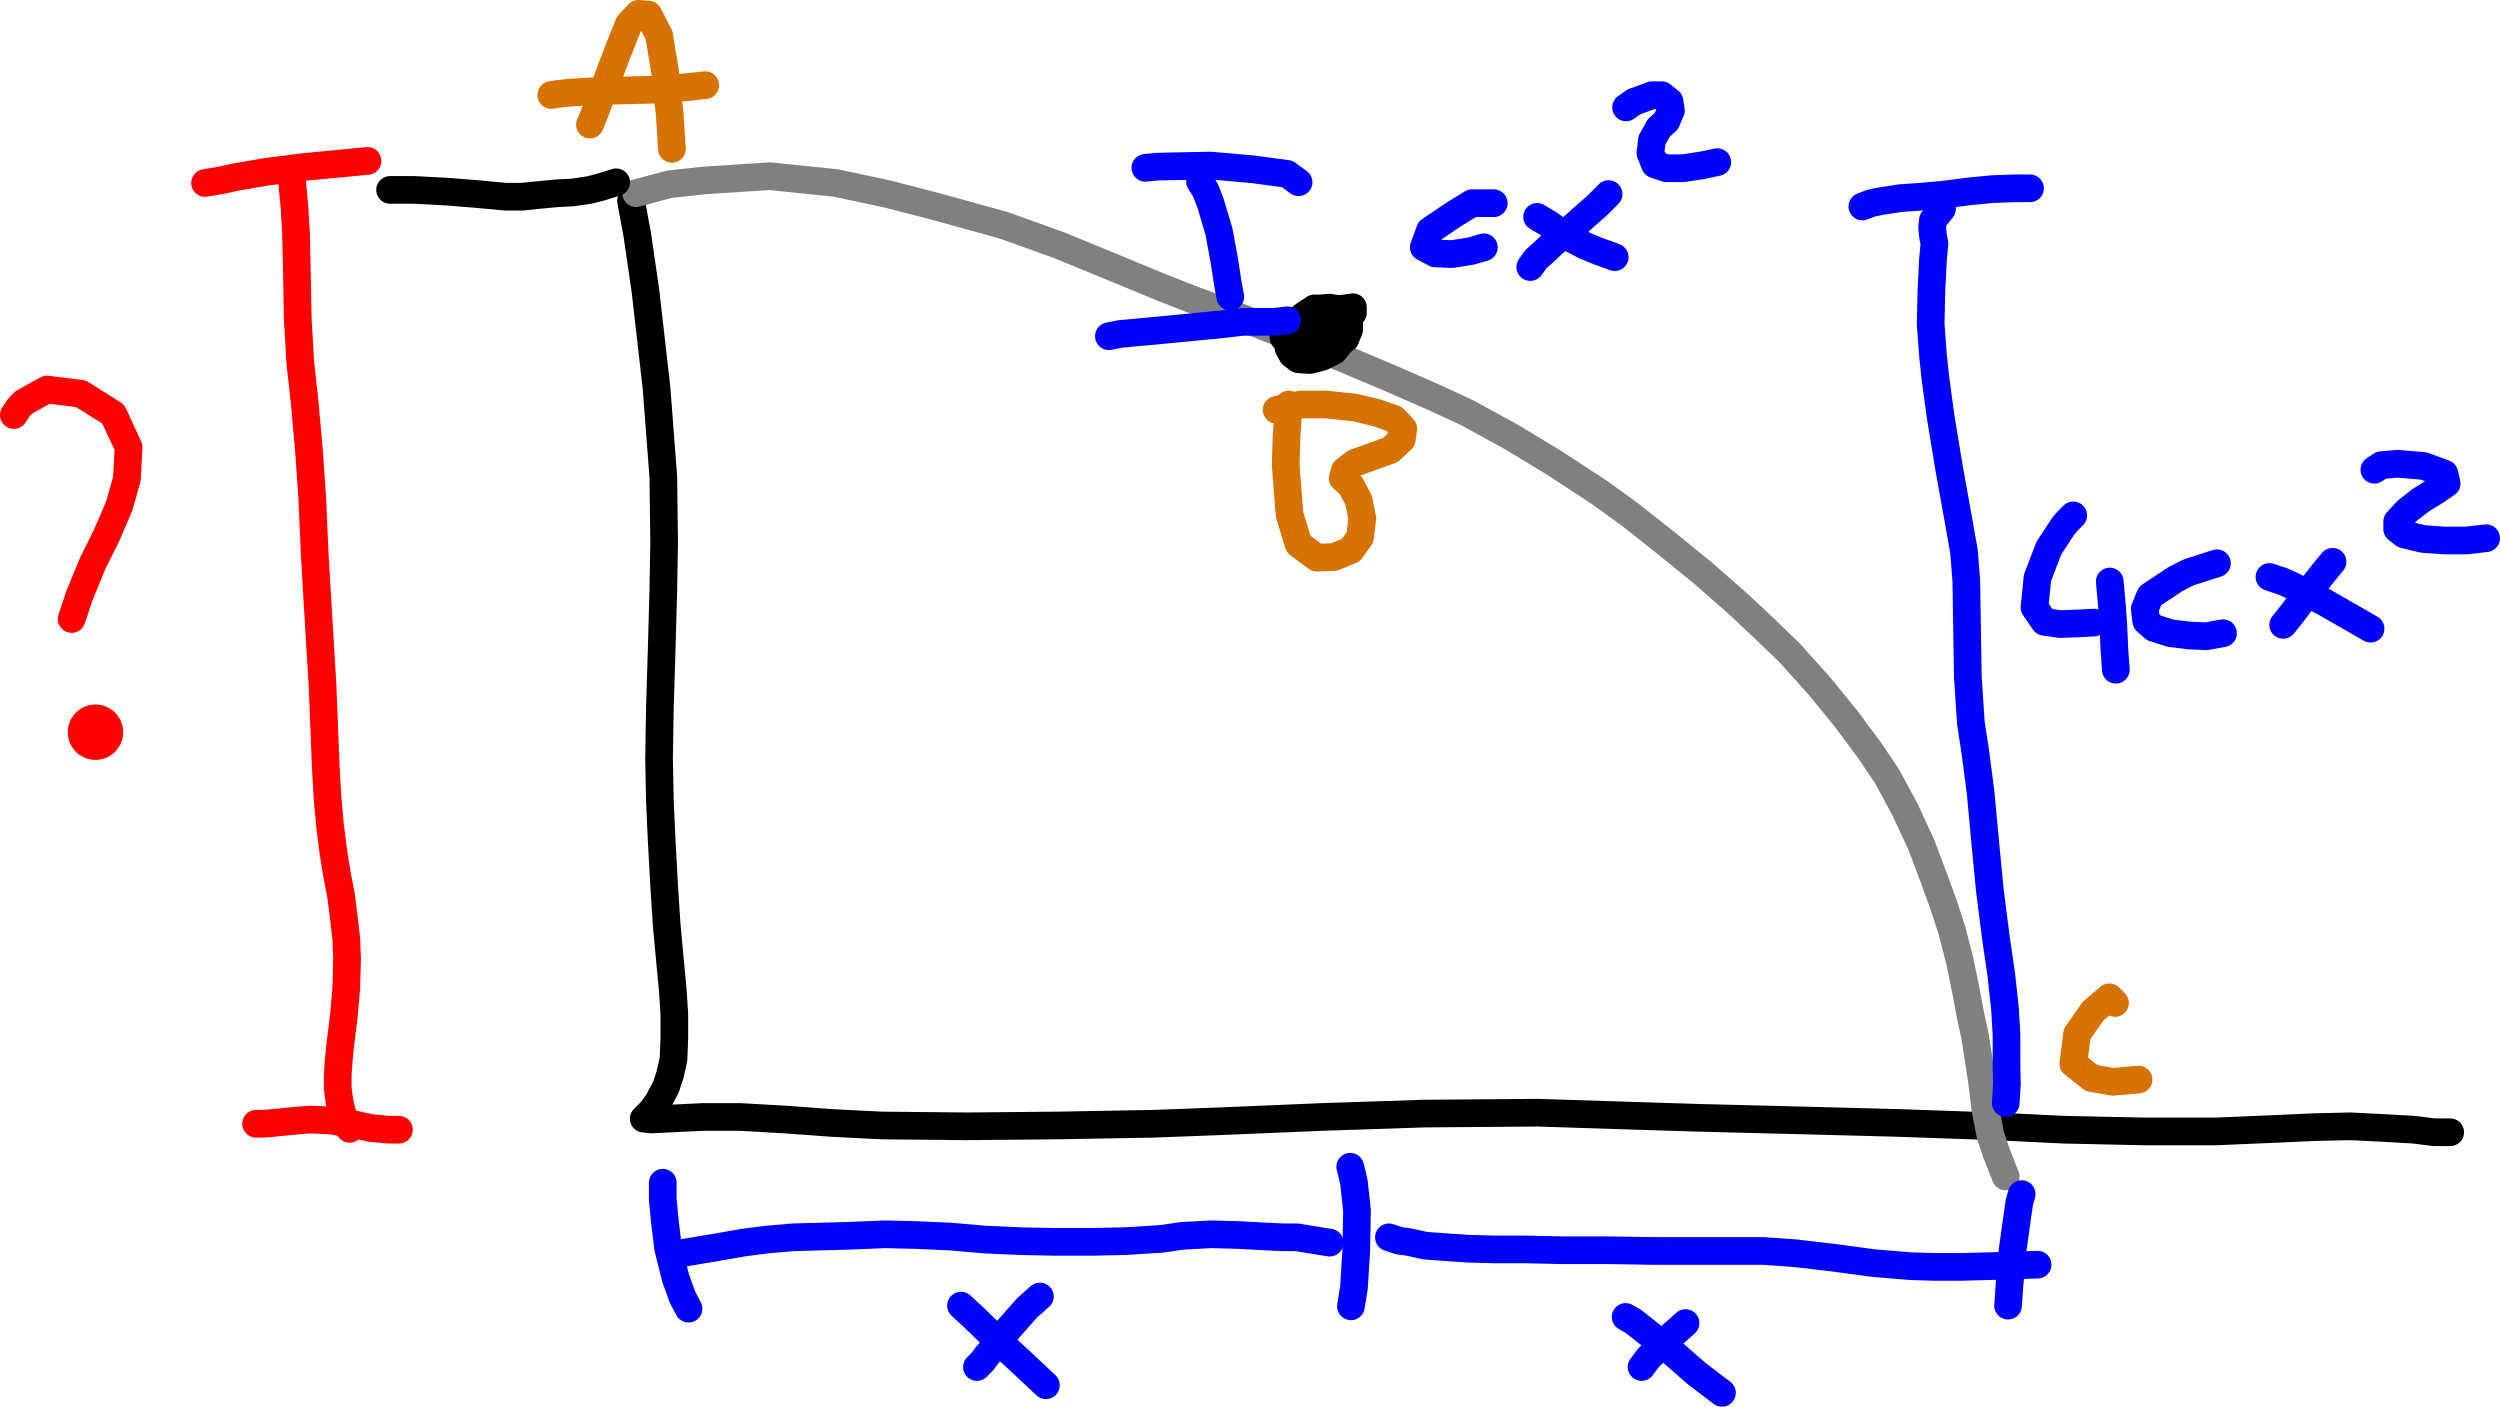 <?xml version="1.0" encoding="UTF-8" standalone="no"?>
<svg
   line-height="20.1"
   version="1.1"
   margin-right="40.0"
   margin-left="79.9"
   background="PaperBackgroundThumb_BlankWhiteBackground.png"
   name=""
   width="451.78"
   margin-top="40.0"
   margin-bottom="40.0"
   height="254.2"
   id="svg29415"
   sodipodi:docname="quadratic.svg"
   inkscape:version="1.1 (c4e8f9ed74, 2021-05-24)"
   xmlns:inkscape="http://www.inkscape.org/namespaces/inkscape"
   xmlns:sodipodi="http://sodipodi.sourceforge.net/DTD/sodipodi-0.dtd"
   xmlns="http://www.w3.org/2000/svg"
   xmlns:svg="http://www.w3.org/2000/svg">
  <sodipodi:namedview
     id="namedview29417"
     pagecolor="#ffffff"
     bordercolor="#666666"
     borderopacity="1.0"
     inkscape:pageshadow="2"
     inkscape:pageopacity="0.0"
     inkscape:pagecheckerboard="0"
     showgrid="false"
     inkscape:zoom="1.4817312"
     inkscape:cx="333.73125"
     inkscape:cy="17.884485"
     inkscape:window-width="956"
     inkscape:window-height="1040"
     inkscape:window-x="960"
     inkscape:window-y="18"
     inkscape:window-maximized="1"
     inkscape:current-layer="svg29415" />
  <defs
     id="defs29413" />
  <path
     brush-type="3"
     stroke-linejoin="round"
     stroke-wetness="0.50"
     style="fill:none;stroke:#000000;stroke-width:5"
     d="m 114.03,36.3 1.15,6.22 1.46,10.06 2,17.5 1.23,16.13 0.15,11.67 -0.15,8.75 -0.31,11.21 -0.31,9.99 -0.15,9.21 0.15,7.68 0.31,6.91 0.46,8.45 0.46,7.06 0.62,6.76 0.46,4.76 0.3,4.61 v 4.3 l -0.15,3.84 -0.61,2.76 -0.77,2.31 -1.38,2.61 -1.23,1.69 -1.39,1.38 1.39,0.15 2.92,-0.15 6.45,-0.31 h 6.6 l 8.15,0.46 8.45,0.62 9.06,0.46 15.36,0.15 16.29,-0.15 17.35,-0.31 12.29,-0.46 18.29,-0.77 18.43,-0.61 20.59,-0.16 14.28,0.46 14.6,0.46 18.28,0.46 17.97,0.47 17.36,0.61 12.45,0.61 14.44,0.31 h 13.21 l 10.9,-0.46 6.76,-0.31 6.61,-0.15 6.14,0.31 5.23,0.3 3.68,0.46 h 2.92"
     stroke-linecap="round"
     id="path29335" />
  <path
     brush-type="3"
     stroke-linejoin="round"
     stroke-wetness="0.50"
     style="fill:none;stroke:#808080;stroke-width:5"
     d="m 114.95,34.91 5.99,-1.61 6.3,-0.69 11.83,-0.77 11.98,1.23 9.37,2 8.3,2.15 6.14,1.69 6.61,1.84 9.83,3.53 9.37,3.84 8.91,3.69 5.84,2.3 7.53,2.77 9.83,3.83 9.83,4 9.07,3.84 7.37,3.22 5.99,2.77 8.14,4.45 7.84,4.76 7.99,5.22 5.53,4 6.6,5.22 6.61,5.37 6.3,5.53 4.76,4.45 4.61,4.46 5.38,5.99 4.76,5.83 4.45,5.99 3.08,4.61 3.22,5.99 2.92,6.3 2.3,6.14 1.69,4.61 1.54,4.76 1.38,5.37 1.08,5.22 0.92,4.92 0.77,3.53 0.77,4.92 0.61,4.14 0.46,3.99 0.46,2.31 0.46,2.46 1.08,3.22 1.69,4.3"
     stroke-linecap="round"
     id="path29337" />
  <path
     brush-type="3"
     stroke-linejoin="round"
     stroke-wetness="0.50"
     style="fill:none;stroke:#ff0000;stroke-width:5"
     d="m 37.06,33.07 2.77,-0.46 2.77,-0.61 5.37,-0.93 7.22,-0.92 6.45,-0.61 4.77,-0.46"
     stroke-linecap="round"
     id="path29339" />
  <path
     brush-type="3"
     stroke-linejoin="round"
     stroke-wetness="0.50"
     style="fill:none;stroke:#ff0000;stroke-width:5"
     d="m 52.73,32.15 0.23,2.53 0.24,2.54 0.3,5.07 0.16,7.21 0.15,8.14 0.46,7.99 0.77,6.91 0.77,8.6 0.61,8.75 0.46,10.45 0.46,7.83 0.46,7.68 0.46,7.52 0.31,7.68 0.31,7.68 0.31,5.53 0.46,5.07 0.61,4.76 0.62,3.84 0.76,3.99 0.47,3.69 0.46,3.99 0.15,3.69 -0.15,5.37 -0.46,5.22 -0.62,4.92 -0.31,3.07 -0.15,2.46 v 2.3 l 0.31,2.46 0.61,2.45 1.23,2.46"
     stroke-linecap="round"
     id="path29341" />
  <path
     brush-type="3"
     stroke-linejoin="round"
     stroke-wetness="0.50"
     style="fill:none;stroke:#ff0000;stroke-width:5"
     d="m 46.28,203.08 h 1.38 l 1.69,-0.15 3.08,-0.31 3.53,-0.31 3.53,0.15 4,0.62 3.53,0.77 3.23,0.3 h 1.84"
     stroke-linecap="round"
     id="path29343" />
  <path
     brush-type="3"
     stroke-linejoin="round"
     stroke-wetness="0.50"
     style="fill:none;stroke:#ff0000;stroke-width:5"
     d="m 2.5,75 0.92,-1.38 0.92,-0.93 4.15,-2.3 6.15,0.77 5.83,3.68 2.77,5.99 -0.31,5.69 -1.38,4.91 -2.31,5.38 -2.45,4.91 -2.46,5.99 -1.38,4.15"
     stroke-linecap="round"
     id="path29345" />
  <path
     brush-type="3"
     stroke-linejoin="round"
     stroke-wetness="0.50"
     style="fill:none;stroke:#ff0000;stroke-width:5"
     d="m 17.25,129.82 a 2.5,2.5 0 1 0 0.01,0"
     stroke-linecap="round"
     id="path29347" />
  <path
     brush-type="3"
     stroke-linejoin="round"
     stroke-wetness="0.50"
     style="fill:none;stroke:#000000;stroke-width:5"
     d="m 70.49,34.32 h 1.84 2.46 l 5.99,0.31 5.69,0.46 4.91,0.46 h 2.92 l 3.07,-0.31 3.23,-0.31 2.92,-0.15 3.07,-0.46 2.3,-0.61 2.46,-0.77"
     stroke-linecap="round"
     id="path29349" />
  <path
     brush-type="3"
     stroke-linejoin="round"
     stroke-wetness="0.50"
     style="fill:none;stroke:#000000;stroke-width:5"
     d="m 238.54,62.29 1.24,-0.25 -0.91,0.25 -0.82,0.82 -2.15,1 -1.32,0.49 -0.17,-1.16 1.65,-1.32 2.48,-1.15 1.82,0.33 -0.83,1.32 -1.81,1.15 -2.15,0.34 -0.83,-1 0.33,-1.65 1.16,-1.98 2.97,-2.31 2.98,-1.32 2.31,-0.33 v 0.99 l -1.16,1.48 -2.8,2.15 -2.98,1.49 -2.48,0.49 0.5,-1.98 2.15,-2.15 2.81,-1.81 1.81,-0.33 -0.49,0.99 -2.15,1.48 -3.14,1.66 -2.81,0.82 -1.82,0.17 v -0.83 l 1.49,-0.99 2.31,-0.83"
     stroke-linecap="round"
     id="path29351" />
  <path
     brush-type="3"
     stroke-linejoin="round"
     stroke-wetness="0.50"
     style="fill:none;stroke:#000000;stroke-width:5"
     d="m 239.15,63.55 h -1.64 l -0.83,-0.28 -0.96,-1.09 0.55,-1.51 1.37,-1.37 1.51,-0.55 1.37,0.41 0.28,-0.68 v -0.96 h -0.14 v 1.51 l -1.1,1.91 -1.5,0.28 -1.38,-0.55 -0.41,-1.1 0.28,-1.64 0.82,-1.1 1.1,0.28 0.68,1.23 0.28,1.64 -0.83,0.96 -1.37,0.55 -1.51,-0.13 -0.68,-1.1 0.27,-1.37 0.83,-1.24 1.37,-0.41 1.09,1.1 0.55,1.51 -0.14,-0.14 v -1.51 l 0.55,-2.05 1.1,-0.14 0.69,1.1 0.13,1.64 -0.82,1.37 -1.23,0.55 -1.65,0.14 -1.37,-0.28 -0.69,-1.23 0.69,-1.51 1.1,-1.23 1.5,0.14 0.96,0.95 0.69,1.65 v 1.37 l -0.55,1.23 -1.23,0.55 -1.37,0.14 -1.51,-0.82 -0.96,-1.24 -0.28,-1.92 1.1,-1.64 1.65,-1.23 h 1.92 l 1.5,0.82 1.38,1.64 0.68,1.65 -0.14,1.51 -0.96,0.96 -1.5,0.54 -2.33,0.14 -2.06,-0.41 -1.65,-0.82 0.28,-1.79 0.96,-1.78 1.51,-1.5 1.23,-0.42 h 1.51 l 1.37,0.42 1.1,1.5 0.27,1.78 -0.41,2.06 -1.1,1.37 -2.19,1.1 -2.2,0.55 -2.05,-0.14 -1.1,-0.82 -0.69,-1.24 0.28,-2.05 0.96,-1.92 1.37,-1.78 1.23,-0.83 1.79,-0.54 1.78,-0.14 1.78,0.27 1.1,0.69 0.68,1.51 v 1.5 l -0.68,1.65 -1.37,0.96 -1.65,0.41 -1.37,-0.69 -0.68,-2.6"
     stroke-linecap="round"
     id="path29353" />
  <path
     brush-type="3"
     stroke-linejoin="round"
     stroke-wetness="0.50"
     style="fill:none;stroke:#0000ff;stroke-width:5"
     d="m 119.77,213.73 v 1.65 1.37 l 0.41,4.25 0.55,4.52 1.37,5.48 1.24,3.43 1.09,2.06"
     stroke-linecap="round"
     id="path29355" />
  <path
     brush-type="3"
     stroke-linejoin="round"
     stroke-wetness="0.50"
     style="fill:none;stroke:#0000ff;stroke-width:5"
     d="m 123.06,226.48 3.7,-0.62 2.06,-0.34 5.49,-0.96 4.25,-0.55 4.66,-0.41 5.07,-0.14 4.94,-0.13 6.72,-0.28 5.75,0.14 6.04,0.27 6.3,0.55 6.31,0.28 6.31,0.13 h 6.58 l 6.17,-0.13 6.45,-0.41 3.83,-0.55 5.21,-0.28 5.08,0.14 4.93,0.27 3.16,0.14 h 2.33 l 2.47,0.41 3.42,0.55"
     stroke-linecap="round"
     id="path29357" />
  <path
     brush-type="3"
     stroke-linejoin="round"
     stroke-wetness="0.50"
     style="fill:none;stroke:#0000ff;stroke-width:5"
     d="m 244,210.85 0.41,1.65 0.27,1.23 0.55,5.07 -0.14,7.13 -0.41,6.72 -0.55,3.42"
     stroke-linecap="round"
     id="path29359" />
  <path
     brush-type="3"
     stroke-linejoin="round"
     stroke-wetness="0.50"
     style="fill:none;stroke:#0000ff;stroke-width:5"
     d="m 250.99,223.6 1.85,0.62 1.58,0.2 3.15,0.69 3.7,0.27 4.12,0.28 4.8,0.13 h 5.48 l 6.44,0.14 h 8.23 l 8.64,0.14 h 7.82 6.71 5.21 l 5.76,0.41 7,0.82 7.13,0.96 6.58,0.55 4.39,0.14 h 4.66 l 5.34,-0.14 4.53,-0.14 4.11,-0.13"
     stroke-linecap="round"
     id="path29361" />
  <path
     brush-type="3"
     stroke-linejoin="round"
     stroke-wetness="0.50"
     style="fill:none;stroke:#0000ff;stroke-width:5"
     d="m 365.34,215.79 -0.41,1.44 -0.41,2.81 -0.82,5.89 -0.55,6.17 -0.27,3.84"
     stroke-linecap="round"
     id="path29363" />
  <path
     brush-type="3"
     stroke-linejoin="round"
     stroke-wetness="0.50"
     style="fill:none;stroke:#0000ff;stroke-width:5"
     d="m 173.66,235.94 2.67,2.46 3.22,3.16 4.94,4.52 4.52,4.25"
     stroke-linecap="round"
     id="path29365" />
  <path
     brush-type="3"
     stroke-linejoin="round"
     stroke-wetness="0.50"
     style="fill:none;stroke:#0000ff;stroke-width:5"
     d="m 176.54,247.04 1.02,-1.03 0.76,-1.03 1.78,-2.05 1.51,-2.06 2.06,-2.33 1.92,-2.19 2.33,-2.06"
     stroke-linecap="round"
     id="path29367" />
  <path
     brush-type="3"
     stroke-linejoin="round"
     stroke-wetness="0.50"
     style="fill:none;stroke:#0000ff;stroke-width:5"
     d="m 293.77,237.99 1.44,0.83 2.26,1.78 4.8,3.84 4.39,3.83 4.52,3.43"
     stroke-linecap="round"
     id="path29369" />
  <path
     brush-type="3"
     stroke-linejoin="round"
     stroke-wetness="0.50"
     style="fill:none;stroke:#0000ff;stroke-width:5"
     d="m 296.65,247.04 1.23,-1.64 1.1,-1.1 2.19,-2.19 2.06,-1.79 1.37,-1.23"
     stroke-linecap="round"
     id="path29371" />
  <path
     brush-type="3"
     stroke-linejoin="round"
     stroke-wetness="0.50"
     style="fill:none;stroke:#0000ff;stroke-width:5"
     d="m 200.39,60.76 2.06,-0.41 3.02,-0.28 5.76,-0.54 5.62,-0.55 4.25,-0.41 3.56,-0.41 h 3.16 2.47 l 2.33,-0.28"
     stroke-linecap="round"
     id="path29373" />
  <path
     brush-type="3"
     stroke-linejoin="round"
     stroke-wetness="0.50"
     style="fill:none;stroke:#0000ff;stroke-width:5"
     d="m 206.98,30.33 2.05,-0.21 2.47,-0.06 7.27,-0.14 7.68,0.68 6.17,0.83 2.05,1.5"
     stroke-linecap="round"
     id="path29375" />
  <path
     brush-type="3"
     stroke-linejoin="round"
     stroke-wetness="0.50"
     style="fill:none;stroke:#0000ff;stroke-width:5"
     d="m 216.85,32.8 1.03,1.64 0.89,2.33 1.51,5.07 0.96,5.21 0.68,4.39 0.41,2.19"
     stroke-linecap="round"
     id="path29377" />
  <path
     brush-type="3"
     stroke-linejoin="round"
     stroke-wetness="0.50"
     style="fill:none;stroke:#0000ff;stroke-width:5"
     d="m 362.46,199.34 0.21,-3.5 -0.07,-3.22 v -5.62 l -0.27,-4.66 -0.69,-6.3 -0.96,-6.58 -1.1,-8.64 -0.82,-8.5 -0.82,-8.91 -0.96,-7.4 -0.82,-5.34 -0.55,-8.37 -0.14,-8.77 -0.14,-8.63 -0.41,-5.21 -1.09,-6.17 -1.65,-9.18 -1.51,-9.19 -0.96,-7.13 -0.41,-3.97 -0.41,-5.48 0.14,-6.03 0.27,-5.49 0.28,-3.01 -0.28,-1.51 -0.14,-1.51 0.14,-1.23 1.65,-2.06"
     stroke-linecap="round"
     id="path29379" />
  <path
     brush-type="3"
     stroke-linejoin="round"
     stroke-wetness="0.50"
     style="fill:none;stroke:#0000ff;stroke-width:5"
     d="m 336.55,37.32 1.64,-0.62 1.65,-0.34 3.56,-0.55 3.84,-0.27 4.39,-0.41 4.25,-0.55 4.25,-0.41 3.98,-0.14 h 2.74"
     stroke-linecap="round"
     id="path29381" />
  <path
     brush-type="3"
     stroke-linejoin="round"
     stroke-wetness="0.50"
     style="fill:none;stroke:#d67300;stroke-width:5"
     d="m 106.61,22.52 0.61,-1.44 1.72,-4.59 2.33,-6.17 2.33,-5.9 1.78,-1.92 1.79,0.14 1.92,3.7 1.09,6.58 0.82,7.4 0.42,6.58"
     stroke-linecap="round"
     id="path29383" />
  <path
     brush-type="3"
     stroke-linejoin="round"
     stroke-wetness="0.50"
     style="fill:none;stroke:#d67300;stroke-width:5"
     d="m 99.62,17.17 1.23,-0.2 1.92,-0.21 4.25,-0.27 5.07,-0.14 6.04,-0.14 5.48,-0.41 3.84,-0.41"
     stroke-linecap="round"
     id="path29385" />
  <path
     brush-type="3"
     stroke-linejoin="round"
     stroke-wetness="0.50"
     style="fill:none;stroke:#d67300;stroke-width:5"
     d="m 232.89,73.1 -0.41,5.96 -0.14,5 0.69,8.91 1.64,5.35 3.29,2.46 3.16,-0.13 3.01,-1.24 1.65,-2.33 0.41,-3.42 -0.68,-3.29 -1.38,-2.61 -1.5,-1.37 0.41,-1.37 1.78,-1.37 3.43,-1.23 3.01,-1.1 2.06,-1.92 0.27,-1.92 -1.64,-1.78 -3.15,-1.1 -3.98,-0.96 -5.21,-0.54 h -4.53 l -4.38,0.96"
     stroke-linecap="round"
     id="path29387" />
  <path
     brush-type="3"
     stroke-linejoin="round"
     stroke-wetness="0.50"
     style="fill:none;stroke:#d67300;stroke-width:5"
     d="m 382.21,181.25 -1.03,-1.03 -2.95,2.53 -2.88,4.12 -0.68,5.34 3.29,2.61 3.84,0.68 4.66,-0.41"
     stroke-linecap="round"
     id="path29389" />
  <path
     brush-type="3"
     stroke-linejoin="round"
     stroke-wetness="0.50"
     style="fill:none;stroke:#0000ff;stroke-width:5"
     d="m 269.94,36.72 h -3.92 l -3.36,2.06 -4.26,2.88 -1.1,3.03 2.06,1.1 3.02,0.13 3.44,-0.55 2.33,-0.68"
     stroke-linecap="round"
     id="path29391" />
  <path
     brush-type="3"
     stroke-linejoin="round"
     stroke-wetness="0.50"
     style="fill:none;stroke:#0000ff;stroke-width:5"
     d="m 277.77,39.19 2.07,1.24 1.37,0.96 2.89,1.79 2.33,1.23 2.34,0.96 3.02,1.1"
     stroke-linecap="round"
     id="path29393" />
  <path
     brush-type="3"
     stroke-linejoin="round"
     stroke-wetness="0.50"
     style="fill:none;stroke:#0000ff;stroke-width:5"
     d="m 276.54,48.26 1.03,-1.44 1.17,-1.03 2.19,-2.07 2.75,-2.19 2.61,-2.34 2.34,-2.06 2.06,-2.06"
     stroke-linecap="round"
     id="path29395" />
  <path
     brush-type="3"
     stroke-linejoin="round"
     stroke-wetness="0.50"
     style="fill:none;stroke:#0000ff;stroke-width:5"
     d="m 293.85,19.41 1.45,-1.03 1.03,-0.35 2.2,-0.82 h 1.78 l 1.38,1.1 0.27,1.65 -0.82,1.92 -1.38,1.24 -1.23,2.2 -0.28,2.33 0.82,2.06 2.07,0.69 h 3.02 l 3.57,-0.55 2.61,-0.55"
     stroke-linecap="round"
     id="path29397" />
  <path
     brush-type="3"
     stroke-linejoin="round"
     stroke-wetness="0.50"
     style="fill:none;stroke:#0000ff;stroke-width:5"
     d="m 374.66,93.14 -1.03,1.03 -0.76,0.89 -2.61,3.98 -2.06,5.36 -0.55,5.36 1.79,2.61 2.88,0.41 3.44,-0.13 2.61,-0.14"
     stroke-linecap="round"
     id="path29399" />
  <path
     brush-type="3"
     stroke-linejoin="round"
     stroke-wetness="0.50"
     style="fill:none;stroke:#0000ff;stroke-width:5"
     d="m 381.26,105.09 0.2,2.27 0.21,2.26 0.27,3.99 0.14,3.43 0.28,3.99"
     stroke-linecap="round"
     id="path29401" />
  <path
     brush-type="3"
     stroke-linejoin="round"
     stroke-wetness="0.50"
     style="fill:none;stroke:#0000ff;stroke-width:5"
     d="m 400.63,101.79 -5.15,1.65 -2.4,1.24 -4.54,3.02 -0.96,2.34 0.27,2.19 1.38,1.24 3.02,0.96 3.3,0.41 3.16,0.14 3.02,-0.55"
     stroke-linecap="round"
     id="path29403" />
  <path
     brush-type="3"
     stroke-linejoin="round"
     stroke-wetness="0.50"
     style="fill:none;stroke:#0000ff;stroke-width:5"
     d="m 410.12,104.27 2.47,0.82 1.51,0.69 5.91,3.02 4.54,2.61 3.84,2.2"
     stroke-linecap="round"
     id="path29405" />
  <path
     brush-type="3"
     stroke-linejoin="round"
     stroke-wetness="0.50"
     style="fill:none;stroke:#0000ff;stroke-width:5"
     d="m 412.59,112.92 1.65,-2.06 1.24,-1.65 2.61,-3.43 2.06,-2.61 1.37,-1.65"
     stroke-linecap="round"
     id="path29407" />
  <path
     brush-type="3"
     stroke-linejoin="round"
     stroke-wetness="0.50"
     style="fill:none;stroke:#0000ff;stroke-width:5"
     d="m 429.08,84.89 1.24,-0.82 2.88,-0.27 4.81,0.41 3.71,1.37 0.42,1.79 -1.79,1.23 -2.89,1.79 -2.47,1.92 -1.79,1.93 v 1.37 l 1.24,0.96 3.44,0.83 3.84,0.27 h 3.99 l 3.57,-0.41"
     stroke-linecap="round"
     id="path29409" />
</svg>
